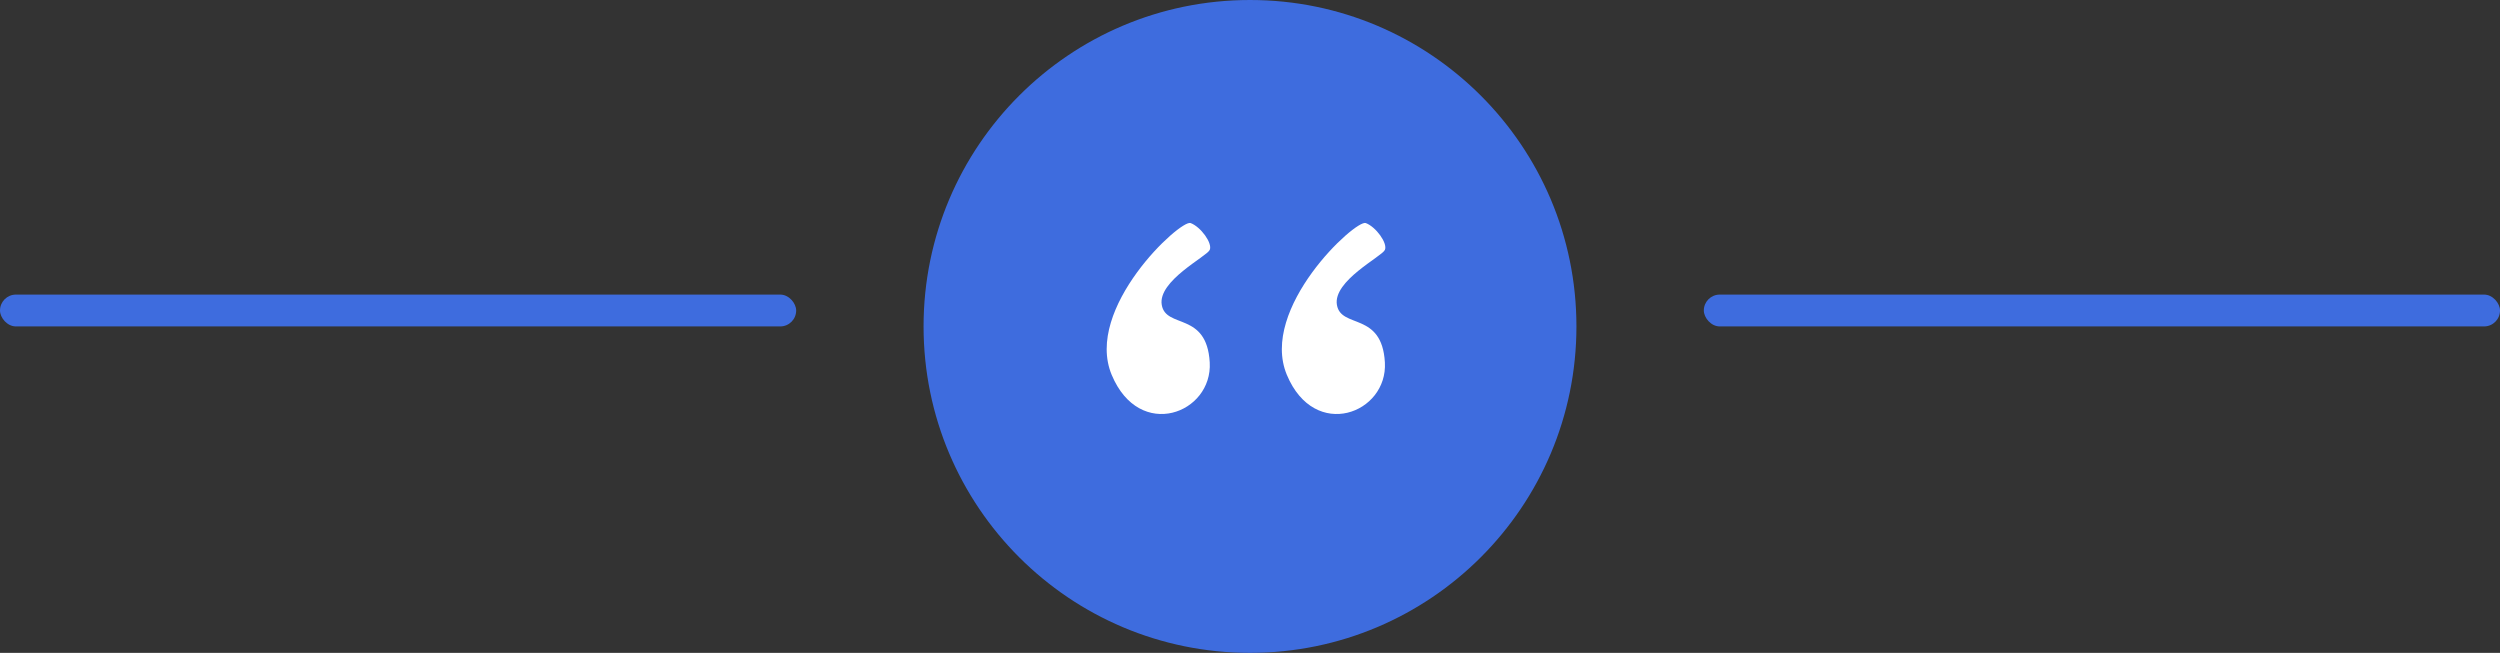 <?xml version="1.0" encoding="UTF-8"?>
<svg width="314px" height="82px" viewBox="0 0 314 82" version="1.1" xmlns="http://www.w3.org/2000/svg" xmlns:xlink="http://www.w3.org/1999/xlink">
    <rect x="0" y="0" width="314" height="82" fill="#333333" stroke="none"/>
    <!-- Generator: Sketch 61.2 (89653) - https://sketch.com -->
    <title>author 装饰</title>
    <desc>Created with Sketch.</desc>
    <g id="V3-最新稿件" stroke="none" stroke-width="1" fill="none" fill-rule="evenodd">
        <g id="HOME-v3.1" transform="translate(-803, -4872)">
            <g id="author" transform="translate(533, 4808)">
                <g id="author-装饰" transform="translate(270, 64)">
                    <circle id="Oval-Copy" fill="#3E6CDE" cx="157" cy="41" r="41"></circle>
                    <rect id="Rectangle" fill="#3E6CDE" x="0" y="37" width="100" height="4" rx="2"></rect>
                    <rect id="Rectangle-Copy" fill="#3E6CDE" x="214" y="37" width="100" height="4" rx="2"></rect>
                    <path d="M173.942,31.389 C173.57,32.225 167.395,35.272 167.917,38.299 C168.439,41.326 173.571,39.111 173.942,45.515 C174.314,51.918 165.13,55.453 161.631,47.089 C158.132,38.726 170.263,27.539 171.54,28.015 C172.816,28.49 174.314,30.553 173.942,31.389 Z" id="Path-Copy" fill="#FFFFFF"></path>
                    <path d="M151.942,31.389 C151.57,32.225 145.395,35.272 145.917,38.299 C146.439,41.326 151.571,39.111 151.942,45.515 C152.314,51.918 143.13,55.453 139.631,47.089 C136.132,38.726 148.263,27.539 149.54,28.015 C150.816,28.49 152.314,30.553 151.942,31.389 Z" id="Path-Copy-2" fill="#FFFFFF"></path>
                </g>
            </g>
        </g>
    </g>
</svg>